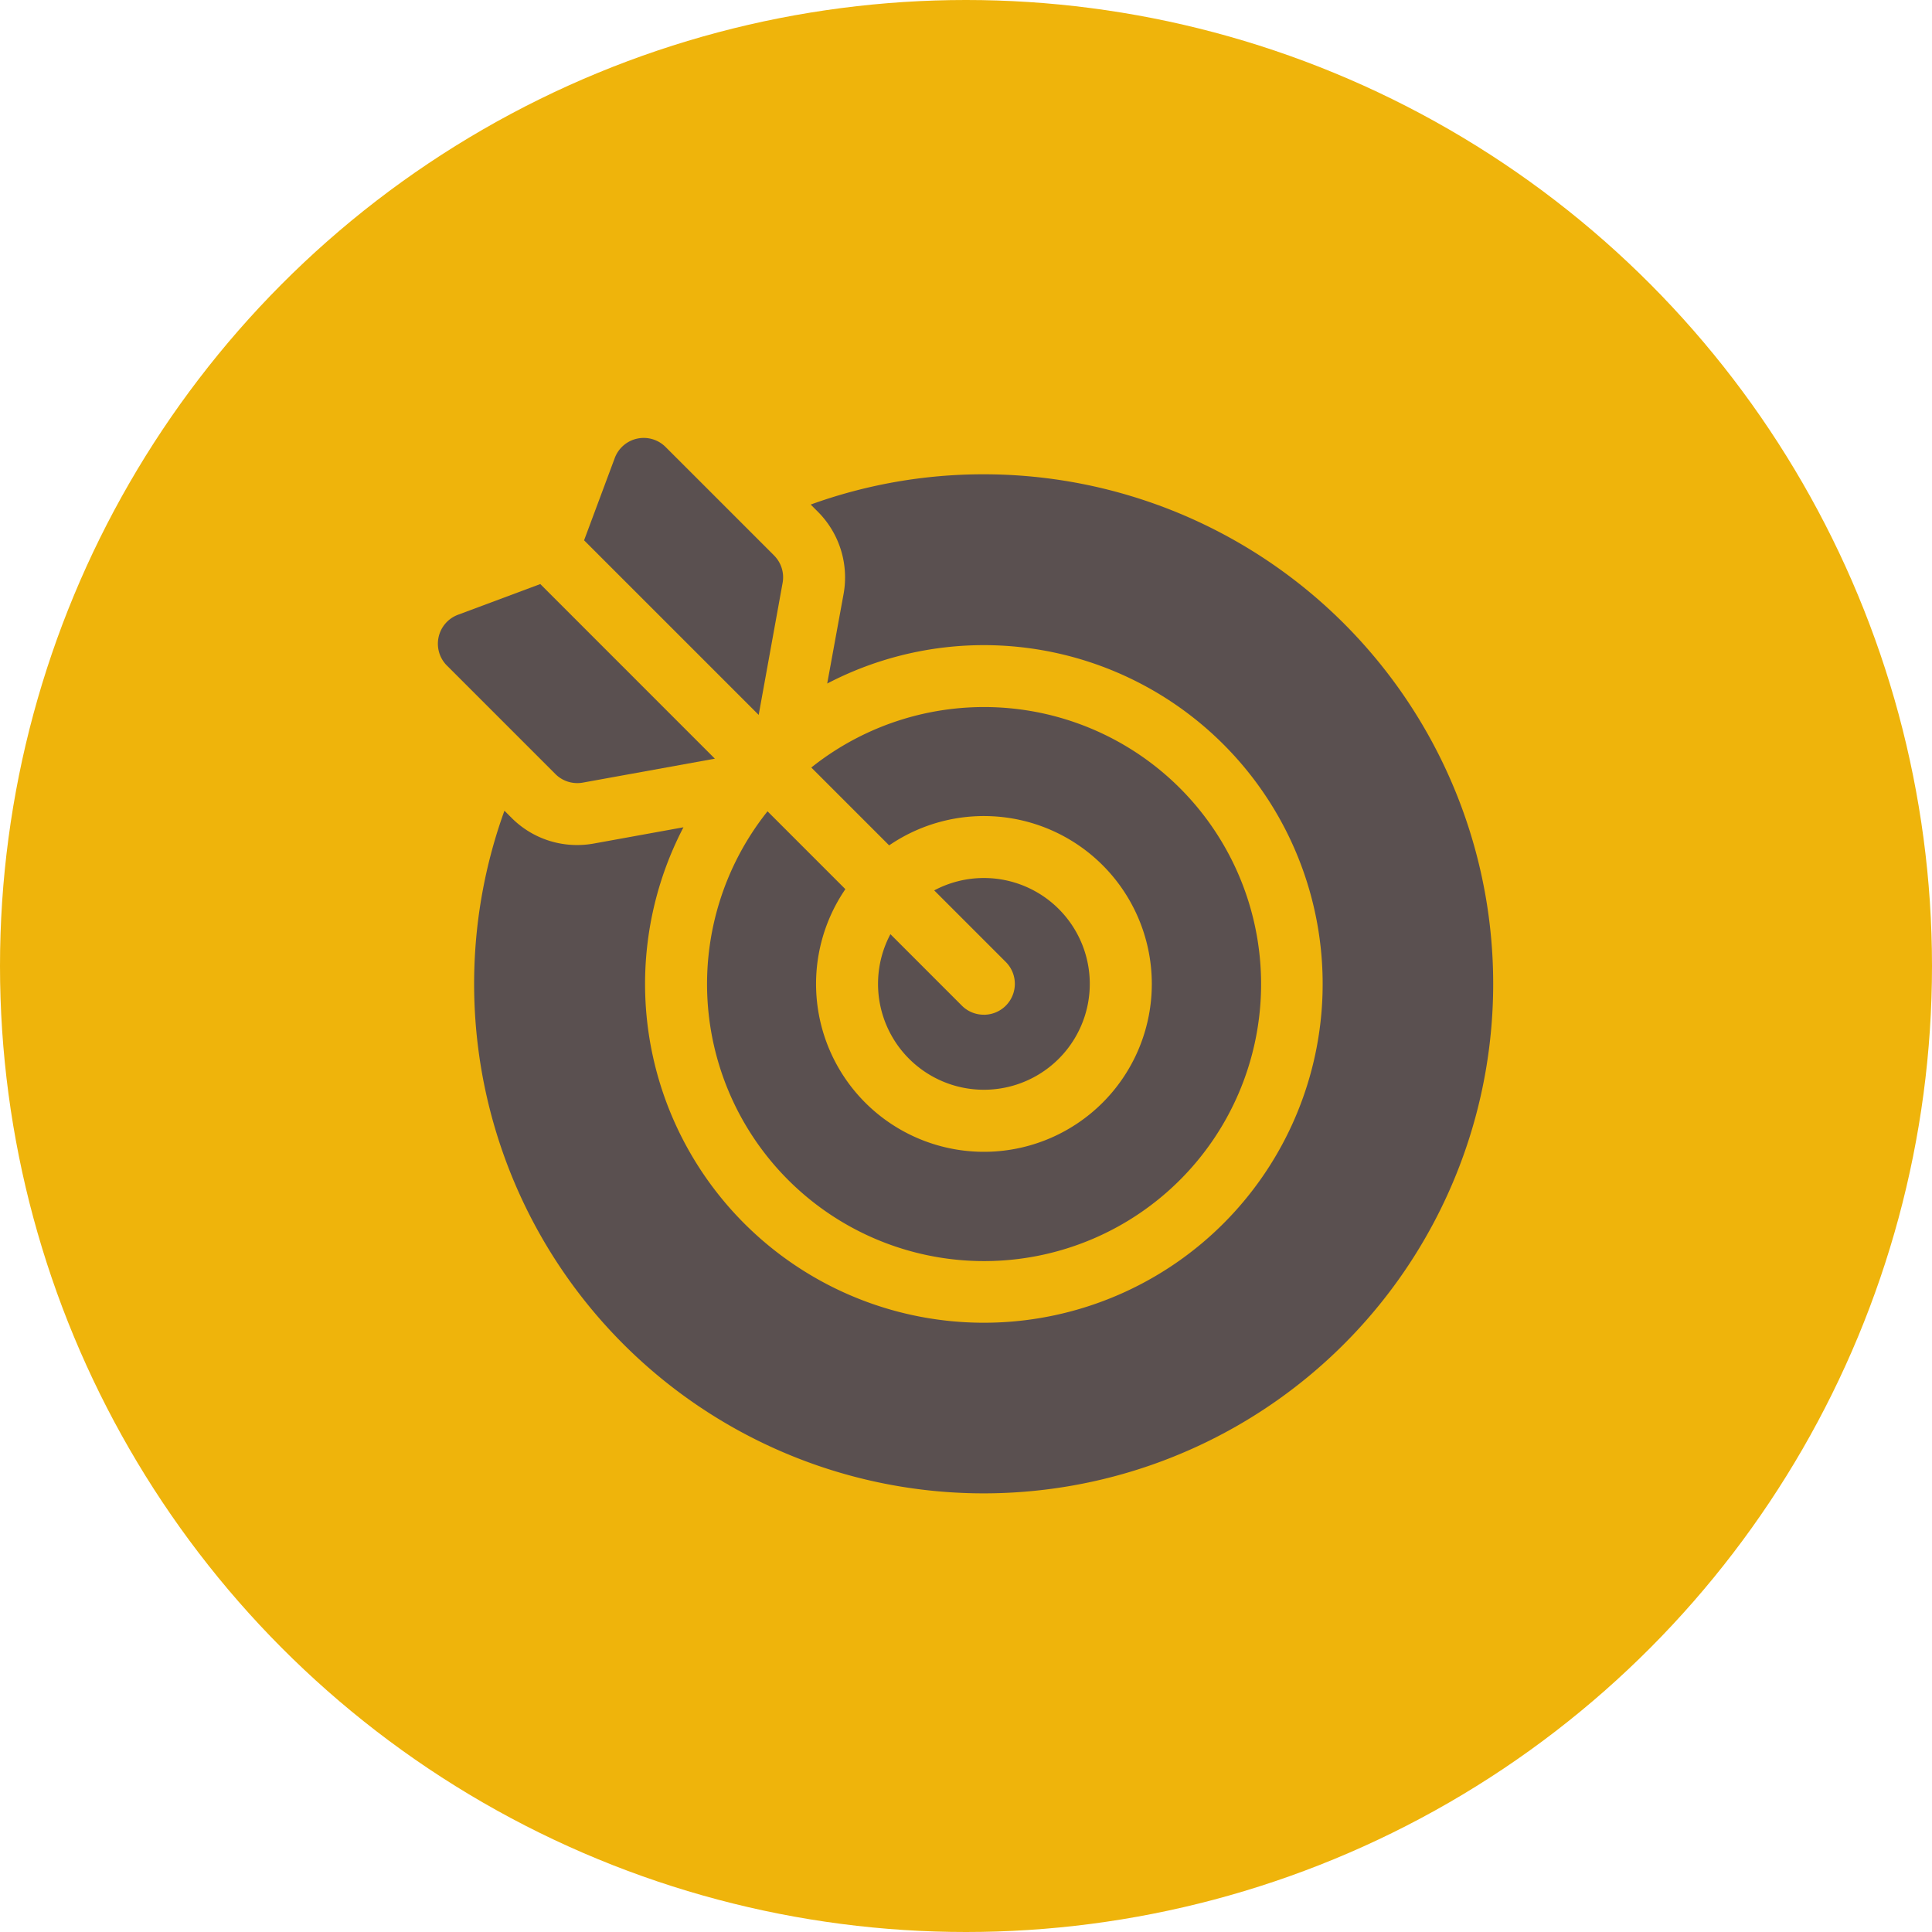 <svg xmlns="http://www.w3.org/2000/svg" width="75" height="75" viewBox="0 0 75 75">
  <g id="Grupo_158" data-name="Grupo 158" transform="translate(-265 -678)">
    <circle id="Elipse_54" data-name="Elipse 54" cx="37.5" cy="37.5" r="37.5" transform="translate(265 678)" fill="#efb40b"/>
    <g id="objetivo" transform="translate(282 695)">
      <path id="Trazado_416" data-name="Trazado 416" d="M37.377,17.6a19.687,19.687,0,0,0-6.718,1.175l.277.277a3.606,3.606,0,0,1,1,3.192L31.3,25.723a13.152,13.152,0,1,1-5.58,5.58l-3.481.631a3.62,3.62,0,0,1-.643.058,3.582,3.582,0,0,1-2.55-1.056l-.276-.276A19.78,19.78,0,1,0,37.377,17.6Z" transform="translate(-16.188 -16.188)" fill="#5a5050"/>
      <path id="Trazado_417" data-name="Trazado 417" d="M217.323,218.526a1.2,1.2,0,0,1-.85-.352L213.7,215.4a4.11,4.11,0,1,0,1.7-1.7l2.775,2.775a1.2,1.2,0,0,1-.85,2.052Z" transform="translate(-196.134 -196.135)" fill="#5a5050"/>
      <path id="Trazado_418" data-name="Trazado 418" d="M132.755,134.454a10.754,10.754,0,1,0,1.7-1.7l3.022,3.022a6.517,6.517,0,1,1-1.7,1.7Z" transform="translate(-119.96 -119.959)" fill="#5a5050"/>
      <path id="Trazado_419" data-name="Trazado 419" d="M78.517,5.625a1.2,1.2,0,0,0-.333-1.064L73.975.352A1.2,1.2,0,0,0,72,.782l-1.19,3.192,6.778,6.778Z" transform="translate(-65.136 0.001)" fill="#5a5050"/>
      <path id="Trazado_420" data-name="Trazado 420" d="M5.411,78.536a1.206,1.206,0,0,0,.214-.019l5.126-.929L3.974,70.809.782,72a1.2,1.2,0,0,0-.43,1.976l4.209,4.209A1.2,1.2,0,0,0,5.411,78.536Z" transform="translate(0 -65.136)" fill="#5a5050"/>
    </g>
  </g>
</svg>
